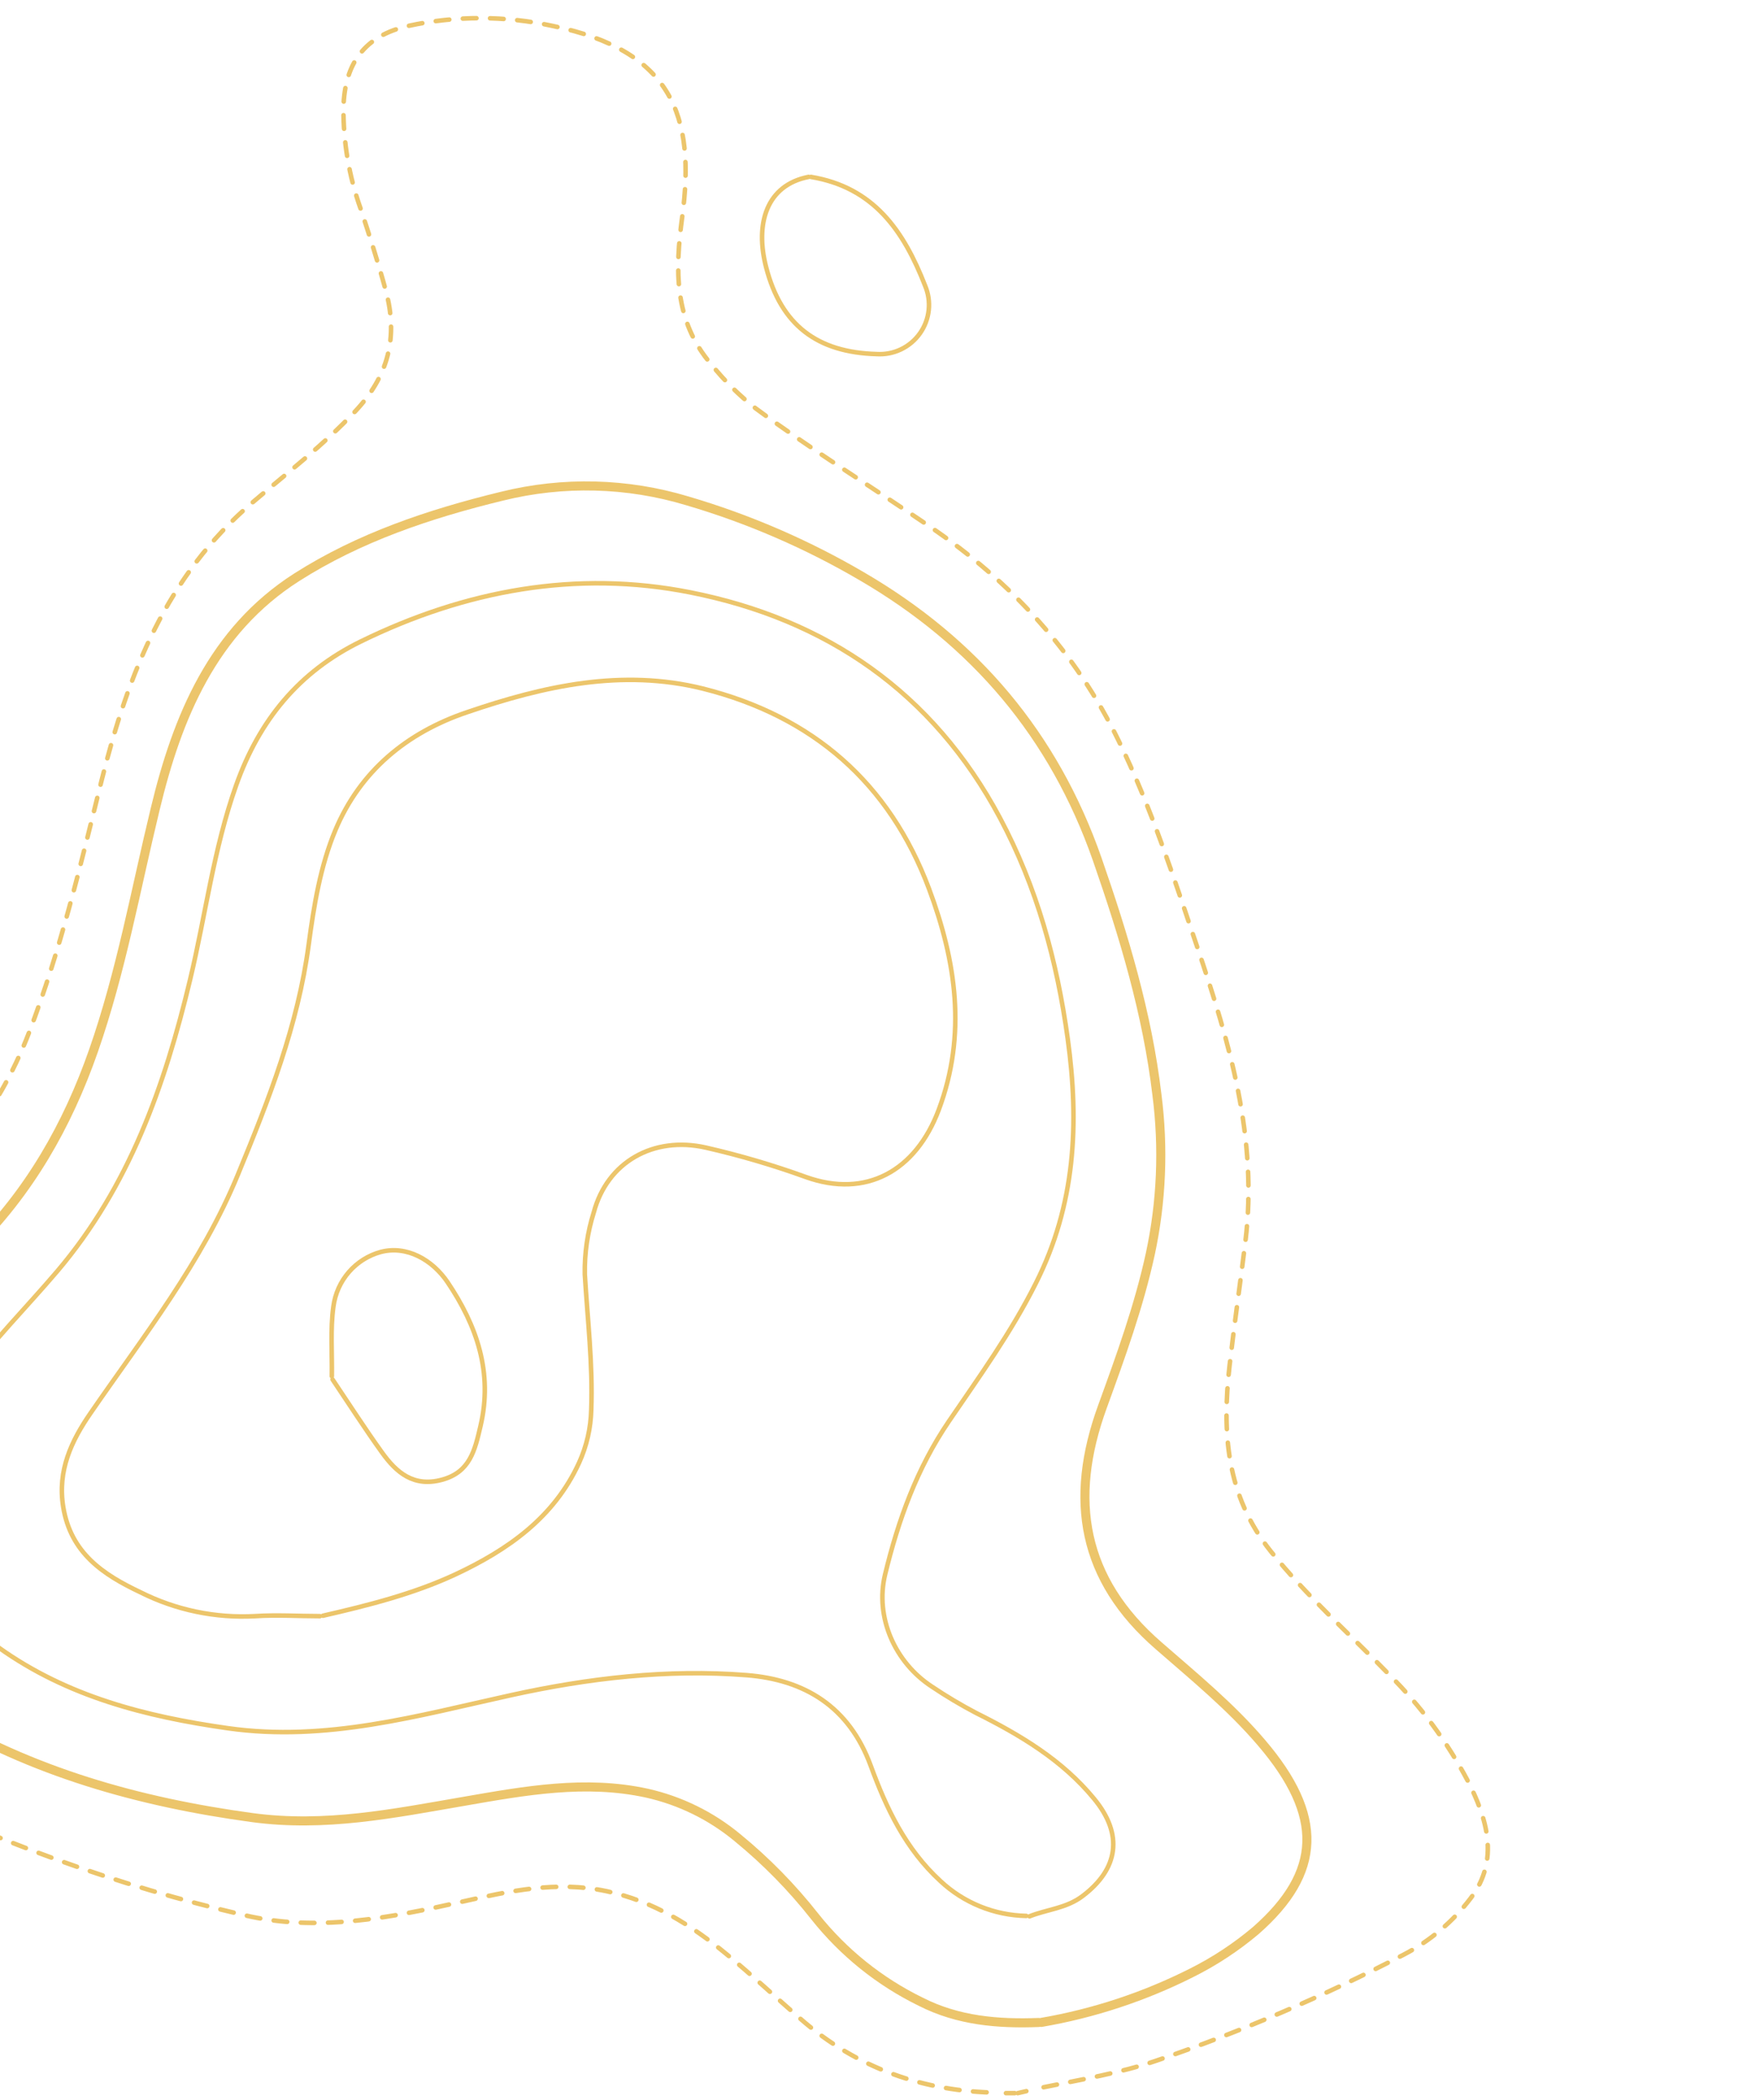 <svg width="388" height="463" viewBox="0 0 388 463" fill="none" xmlns="http://www.w3.org/2000/svg">
<path d="M71.18 356.204C81.147 353.917 91.074 351.422 100.364 347.108C111.903 341.703 122.09 334.621 127.651 322.498C129.329 318.822 130.244 314.844 130.341 310.804C130.717 300.786 129.522 290.885 128.924 280.918C128.841 276.298 129.508 271.694 130.899 267.288C133.862 256.191 144.036 250.396 155.587 252.995C163.077 254.704 170.454 256.874 177.677 259.492C190.904 264.221 201.871 258.193 206.951 244.666C213.188 228.008 210.746 211.844 204.82 195.979C196.089 172.59 179.119 157.868 154.925 151.8C137.097 147.382 119.92 151.228 103.015 156.998C89.632 161.519 79.418 169.991 73.948 182.985C70.609 190.95 69.192 199.682 68.049 208.258C65.684 226.046 59.252 242.47 52.457 258.933C44.491 278.32 31.667 294.536 19.972 311.518C15.775 317.599 12.618 324.174 13.943 332.243C15.607 342.392 22.727 347.134 30.939 351.019C38.767 354.957 47.489 356.775 56.238 356.294C60.98 355.983 65.762 356.294 70.531 356.294" stroke="#ECC56B" stroke-linecap="round" stroke-linejoin="round"/>
<path d="M226.962 422.47C230.86 420.923 235.109 420.703 238.656 418C246.53 412.062 247.752 404.474 241.177 396.534C234.186 388.024 224.948 382.514 215.19 377.642C211.838 375.884 208.585 373.945 205.444 371.833C197.271 366.493 192.866 356.553 195.114 347.145C198.012 335.165 202.131 323.692 209.213 313.297C215.93 303.435 222.882 293.806 228.326 282.956C237.097 265.597 237.955 247.705 235.382 228.981C233.03 211.881 228.599 195.6 220.426 180.28C205.652 152.604 182.147 136.531 152.157 130.593C127.053 125.616 102.56 130.138 79.536 141.417C65.97 148.056 57.186 158.698 52.067 173.108C47.09 187.115 45.336 201.694 41.906 215.987C36.319 239.376 28.47 261.595 12.644 280.228C5.796 288.284 -1.766 295.82 -7.977 304.357C-16.046 315.428 -20.633 327.746 -16.579 341.909C-13.98 351.186 -7.743 357.878 -0.272 363.232C14.801 374.003 32.109 378.434 50.287 381.007C71.856 384.06 92.087 378.239 112.656 373.717C129.756 369.949 147.103 367.935 164.566 369.3C177.417 370.3 187.188 376.277 191.944 389.245C195.387 398.627 199.623 407.631 207.328 414.7C212.469 419.509 219.209 422.245 226.247 422.379" stroke="#ECC56B" stroke-linecap="round" stroke-linejoin="round"/>
<path d="M229.548 445.859C241.082 443.876 252.257 440.188 262.708 434.919C267.767 432.388 272.509 429.264 276.832 425.615C291.437 412.79 291.852 400.316 278.131 384.23C271.374 376.291 263.266 369.651 255.431 362.817C238.539 348.16 235.577 330.619 243.022 310.154C247.037 299.109 251.052 288.064 253.586 276.461C256.062 264.934 256.558 253.071 255.054 241.378C252.923 223.408 247.791 206.399 241.879 189.403C232.342 162.116 214.93 141.573 189.969 127.033C177.889 119.958 164.99 114.381 151.56 110.428C138.271 106.411 124.145 106.052 110.669 109.388C94.647 113.286 79.185 118.484 65.386 127.28C46.922 139.091 39.087 158.036 34.201 178.41C29.887 196.212 26.678 214.286 20.597 231.685C14.853 248.135 6.433 262.87 -6.027 275.175C-13.421 282.503 -21.048 289.611 -27.48 297.862C-46.802 322.628 -43.072 360.4 -14.486 377.669C7.057 390.662 30.641 397.302 55.55 400.694C71.649 402.89 86.877 399.771 102.327 397.107C115.723 394.781 129.055 392.352 142.607 395.314C149.958 396.962 156.812 400.333 162.604 405.15C168.894 410.299 174.602 416.12 179.626 422.51C185.919 430.446 193.911 436.871 203.015 441.312C211.188 445.47 219.985 446.223 229.002 445.872" stroke="#ECC56B" stroke-width="2" stroke-linecap="round" stroke-linejoin="round"/>
<path d="M224.363 461.451L226.26 461.01" stroke="#ECC56B" stroke-linecap="round" stroke-linejoin="round"/>
<path d="M230.067 460.151C238.383 458.436 246.79 457.059 254.885 454.304C273.635 447.88 291.877 440.062 309.459 430.916C315.256 427.912 320.308 423.65 324.246 418.442C330.638 409.996 327.806 400.913 323.596 392.636C319.023 383.985 313.171 376.074 306.236 369.17C297.505 360.165 288.045 351.888 280.158 342.013C270.309 329.708 269.386 315.805 271.063 301.057C272.102 291.961 273.427 282.866 274.545 273.77C277.364 250.966 271.05 229.877 263.942 208.802C258.745 193.417 253.781 178.007 246.621 163.324C237.006 143.548 222.843 128.241 204.899 116.027C192.152 107.347 179.028 99.226 166.606 90.04C162.984 87.195 159.701 83.942 156.822 80.346C148.506 70.666 148.831 59.388 150.39 47.862C153.418 25.448 148.051 11.116 121.804 5.71C111.328 3.43 100.485 3.43 90.009 5.71C80.419 7.88 75.924 13.935 75.716 23.837C75.673 31.362 76.944 38.837 79.471 45.926C81.446 51.877 83.369 57.906 85.032 63.987C87.904 74.486 85.487 83.023 78.327 90.663C71.376 98.057 63.333 104.242 55.627 110.804C36.761 126.864 28.263 148.563 22.467 171.782C17.777 190.597 13.372 209.464 6.394 227.655C-0.583 245.846 -12.421 259.581 -26.831 271.743C-37.498 280.761 -48.452 289.453 -54.117 302.928C-57.197 310.243 -58.405 317.806 -59.523 325.628C-61.017 335.945 -59.12 345.651 -57.301 355.514C-53.987 373.588 -42.423 385.204 -26.779 393.091C-1.158 405.916 25.881 415.685 53.782 422.197C69.843 426.017 85.89 422.808 101.859 419.247C112.254 416.908 122.649 414.582 133.68 416.921C144.075 419.117 152.365 424.393 160.213 430.851C165.775 435.425 171.05 440.349 176.481 445.079C189.059 456.058 203.69 461.1 219.945 461.347" stroke="#ECC56B" stroke-linecap="round" stroke-linejoin="round" stroke-dasharray="3 3"/>
<path d="M221.764 461.451L223.713 461.451" stroke="#ECC56B" stroke-linecap="round" stroke-linejoin="round"/>
<path d="M178.247 39C169.027 40.81 166.367 49.23 168.917 59C172.237 71.72 180.197 77.7 193.277 78.06C195.122 78.173 196.965 77.813 198.631 77.015C200.298 76.217 201.734 75.007 202.802 73.499C203.87 71.991 204.536 70.235 204.737 68.398C204.937 66.561 204.665 64.703 203.947 63C199.217 50.86 192.607 41.29 178.757 39" stroke="#ECC56B" stroke-linecap="round" stroke-linejoin="round"/>
<path d="M73.319 304.123C76.929 309.492 80.433 314.949 84.197 320.19C87.389 324.649 91.184 327.896 97.398 326.231C103.611 324.566 104.678 319.739 105.919 314.428C108.72 302.566 105.101 292.249 98.694 282.708C95.307 277.687 89.62 274.51 83.939 276.003C81.218 276.749 78.779 278.285 76.923 280.42C75.068 282.555 73.879 285.195 73.504 288.012C72.802 293.062 73.236 298.304 73.156 303.407" stroke="#ECC56B" stroke-linecap="round" stroke-linejoin="round"/>
</svg>
